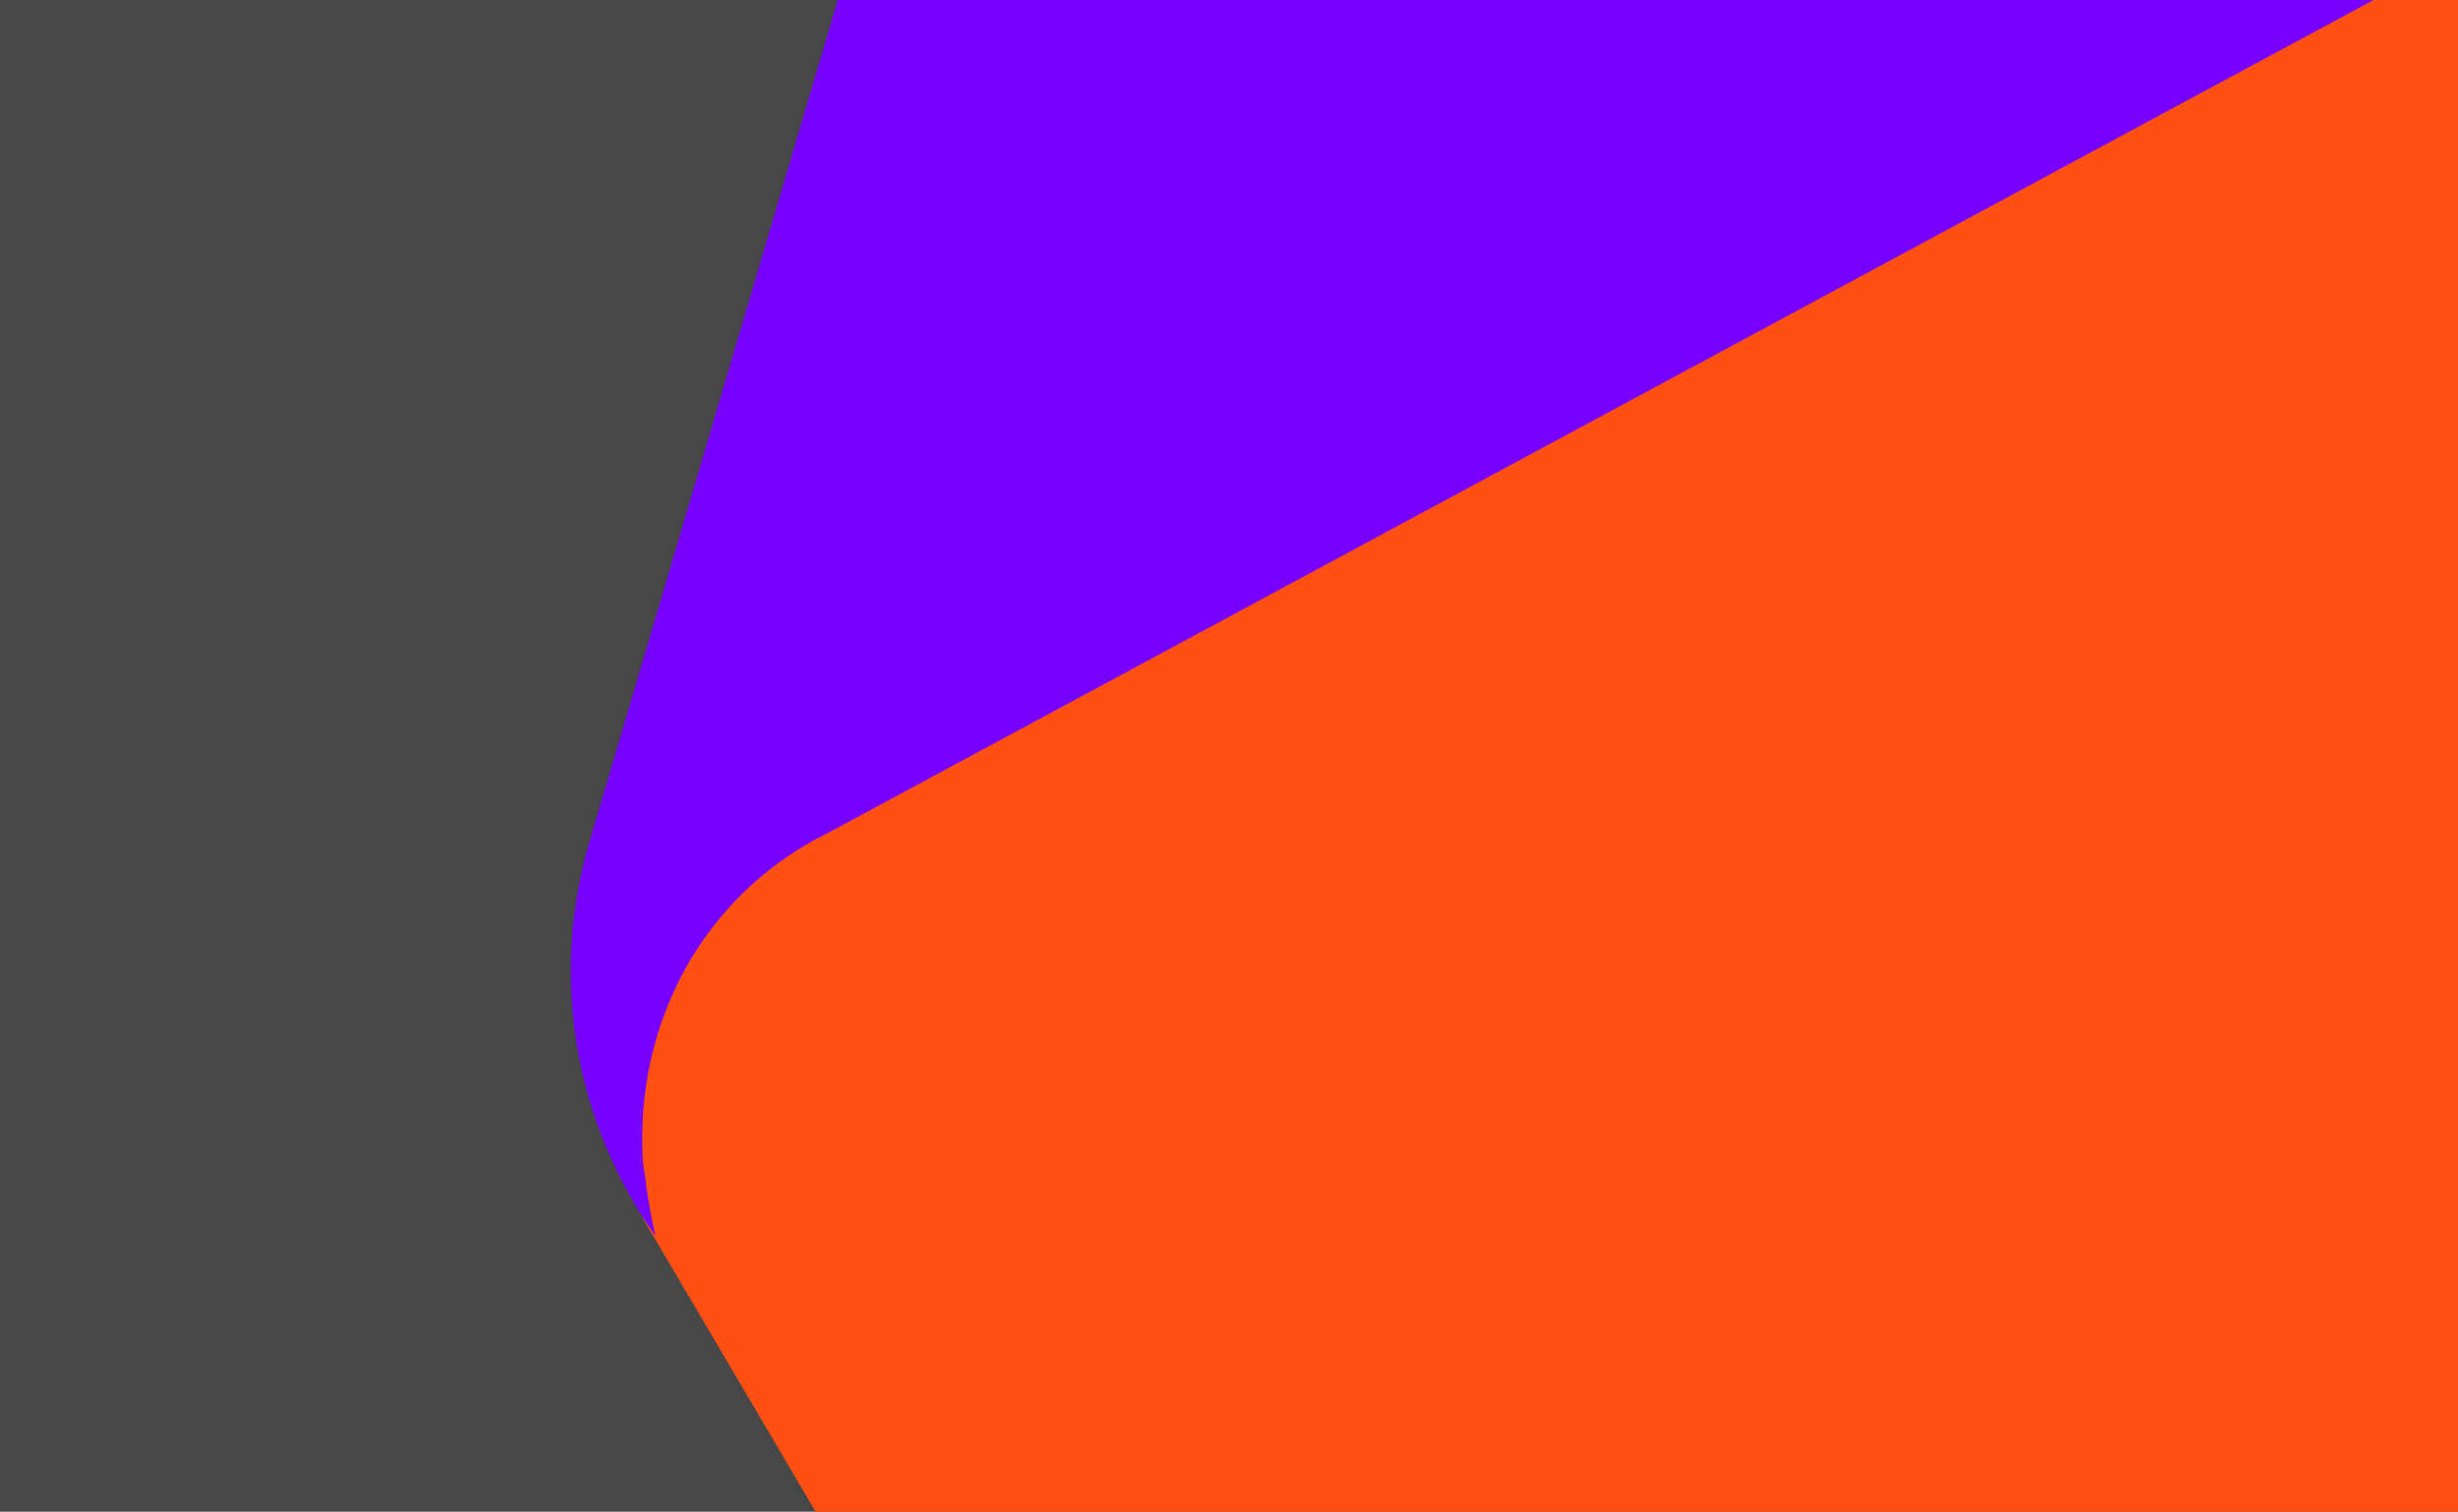 <?xml version="1.0" encoding="UTF-8"?>
<svg width="1460px" height="898px" viewBox="0 0 1460 898" version="1.1" xmlns="http://www.w3.org/2000/svg" xmlns:xlink="http://www.w3.org/1999/xlink">
    <rect x="0" y="0" width="1460" height="898" fill="#333333" stroke="none"/>
    <!-- Generator: Sketch 51 (57462) - http://www.bohemiancoding.com/sketch -->
    <title>aut_1 copy</title>
    <desc>Created with Sketch.</desc>
    <defs>
        <path d="M387.709,733.666 C387.721,733.737 429.491,804.679 513.02,946.492 L1894.5,946.492 L2067.277,946.492 L2067.277,-92.266 L1576.561,-92.266 L456.609,510.342 C407.121,534.926 372.147,581.107 366.101,638.364 C362.459,673.009 370.771,706.115 387.709,733.666 Z" id="path-1"></path>
    </defs>
    <g id="aut_1-copy" stroke="none" stroke-width="1" fill="none" fill-rule="evenodd">
        <rect fill="#FFFFFF" opacity="0.1" x="0" y="0" width="1460" height="898"></rect>
        <mask id="mask-2" fill="white">
            <use xlink:href="#path-1"></use>
        </mask>
        <use id="Fill-3" fill="rgb(255,79,18)" xlink:href="#path-1"></use>
        <path d="M524.812,-92.266 C427.256,238.488 350.243,499.571 350.201,499.705 C325.615,583.102 342.761,668.525 389.304,734.2 C386.586,722.056 384.357,709.876 383.05,697.677 C382.37,694.174 381.935,691.194 381.795,688.945 C381.622,686.125 381.637,683.316 381.585,680.514 C380.137,614.12 409.298,550.938 463.601,511.747 C472.679,505.195 482.46,499.313 492.918,494.2 L1580.993,-92.266 L524.812,-92.266 Z" id="Mask" fill="#7700FF"></path>
    </g>
</svg>